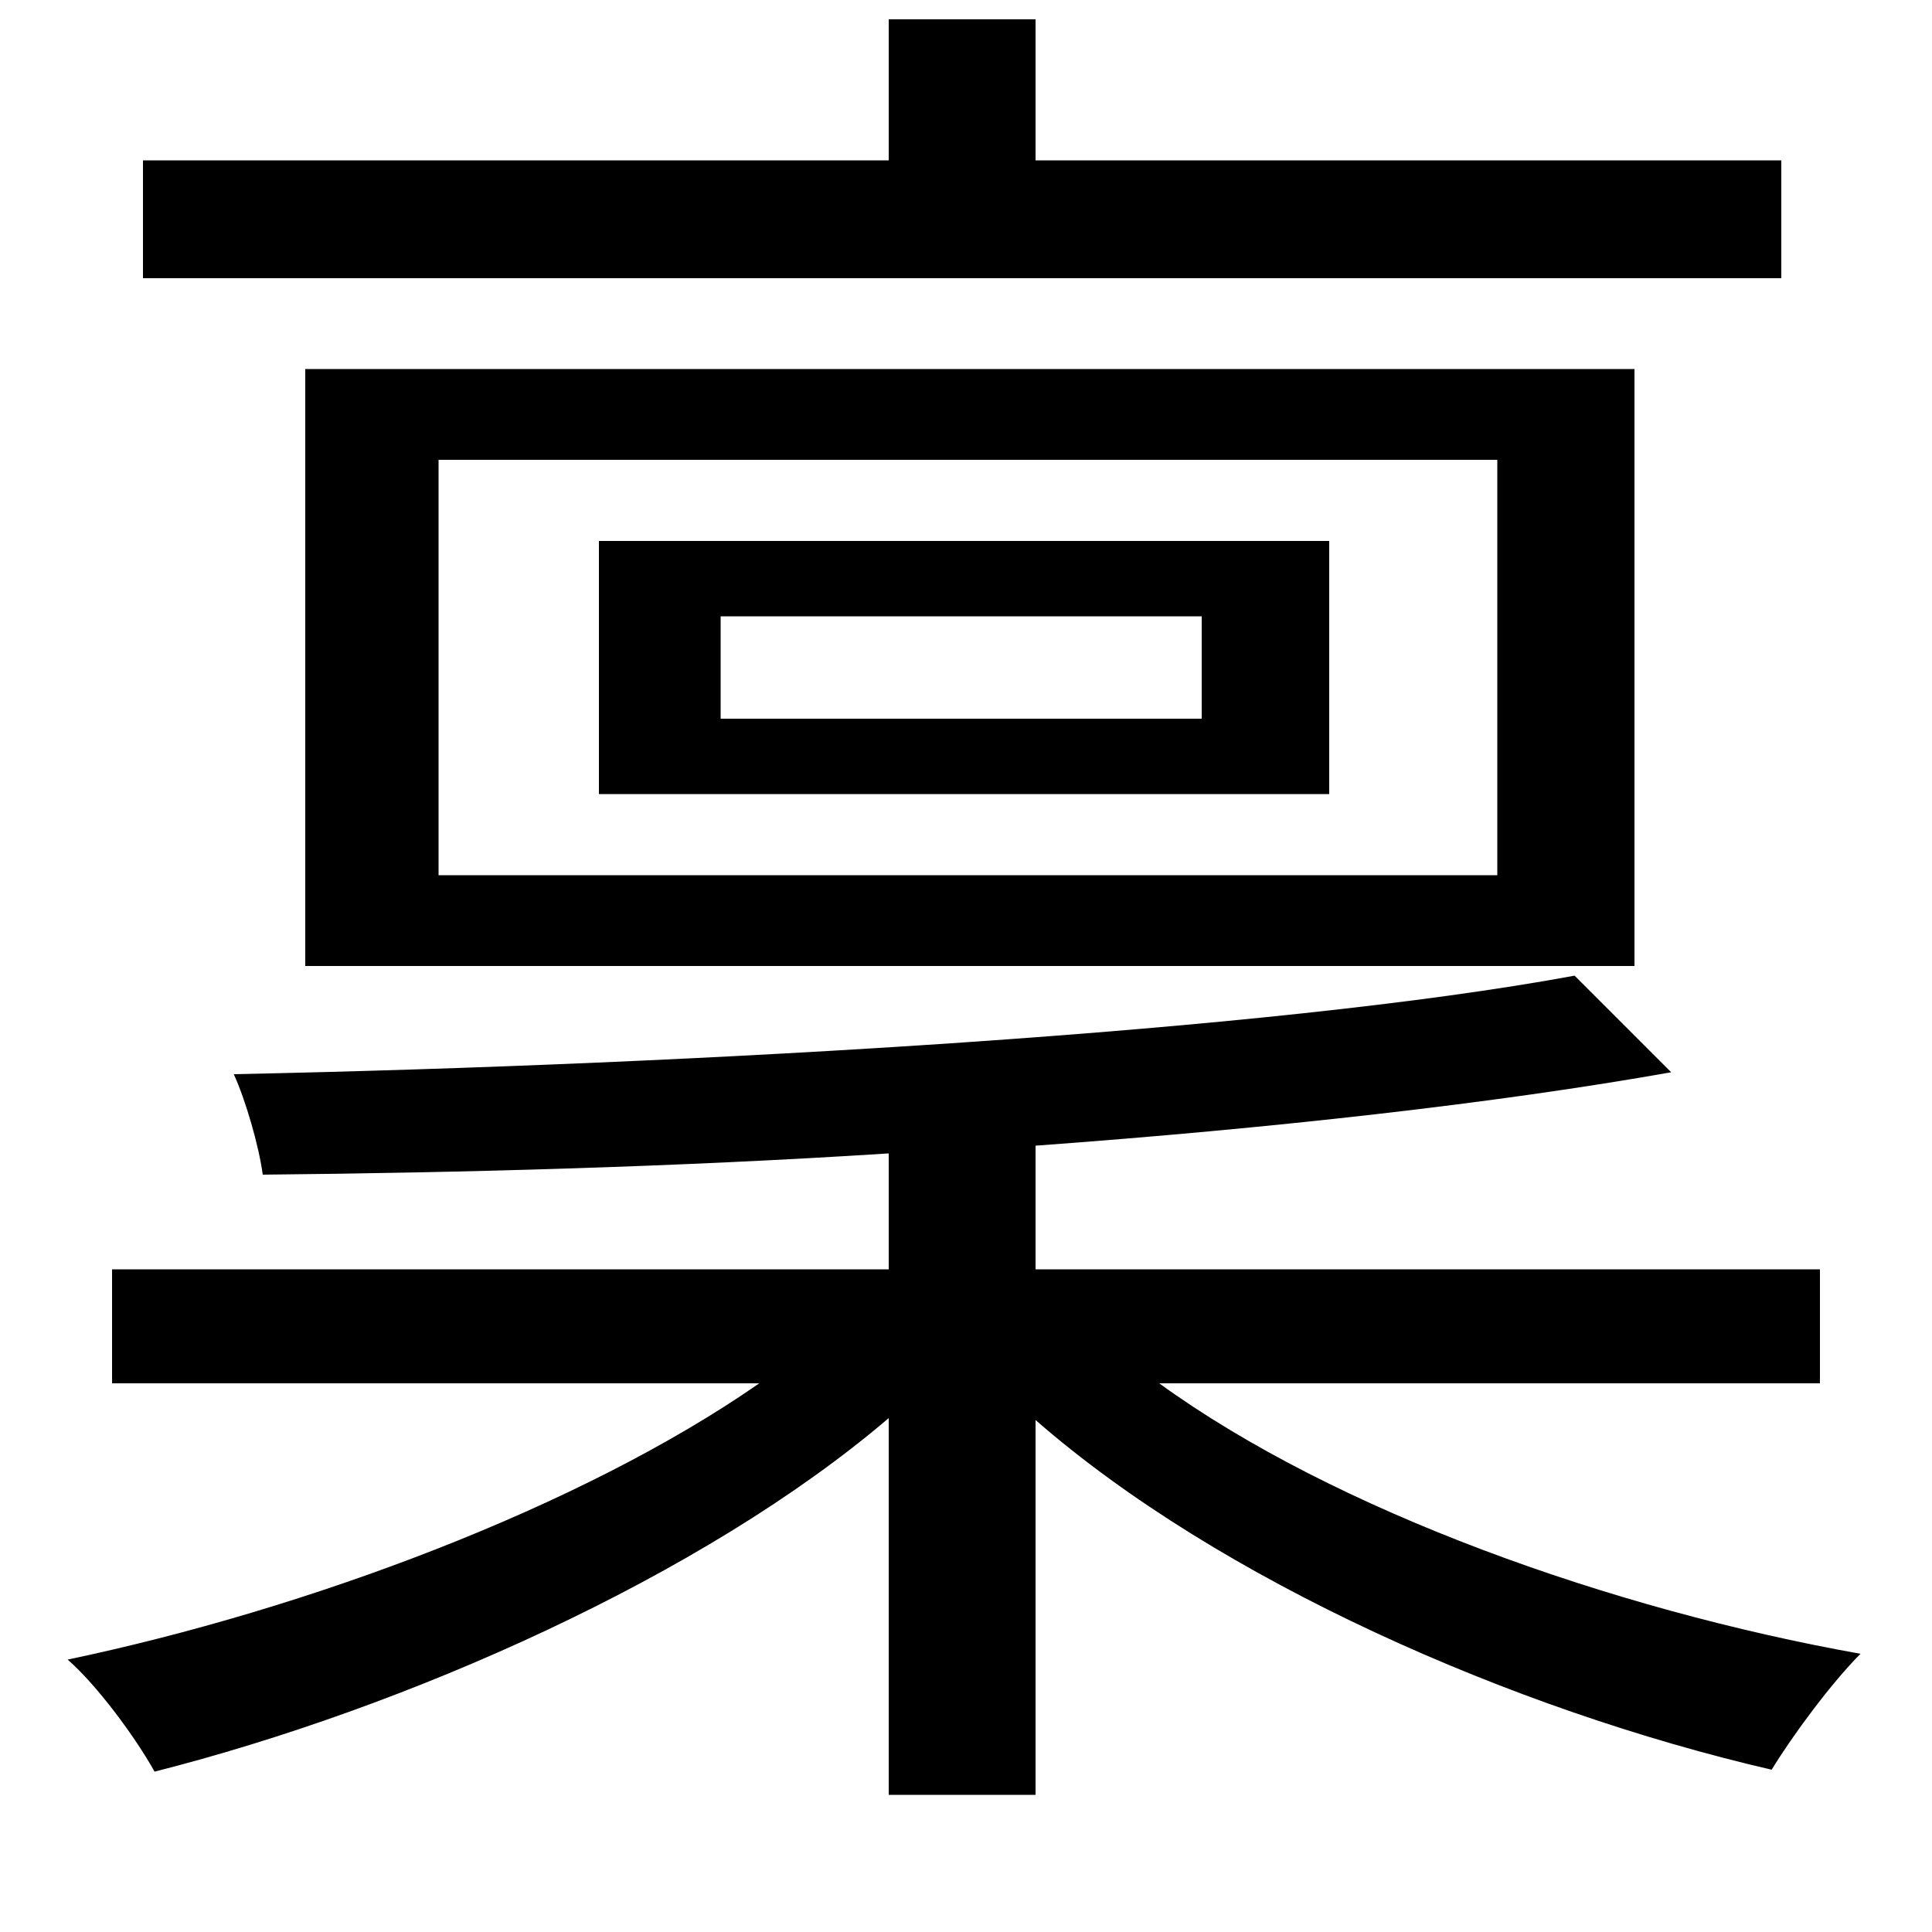 <svg xmlns="http://www.w3.org/2000/svg"
    viewBox="0 0 1000 1000">
  <!--
© 2014-2021 Adobe (http://www.adobe.com/).
Noto is a trademark of Google Inc.
This Font Software is licensed under the SIL Open Font License, Version 1.1. This Font Software is distributed on an "AS IS" BASIS, WITHOUT WARRANTIES OR CONDITIONS OF ANY KIND, either express or implied. See the SIL Open Font License for the specific language, permissions and limitations governing your use of this Font Software.
http://scripts.sil.org/OFL
  -->
<path d="M227 238L775 238 775 453 227 453ZM158 191L158 500 846 500 846 191ZM373 319L622 319 622 372 373 372ZM310 280L310 411 688 411 688 280ZM815 505C658 534 362 551 121 556 127 569 134 593 136 608 239 607 351 604 460 597L460 657 58 657 58 716 393 716C301 780 159 833 35 859 50 872 70 899 80 917 210 884 364 816 460 734L460 929 536 929 536 735C631 818 783 885 917 916 928 898 948 871 963 856 834 833 691 782 600 716L942 716 942 657 536 657 536 593C659 584 775 571 865 555ZM460 10L460 83 74 83 74 144 922 144 922 83 536 83 536 10Z"/>
</svg>